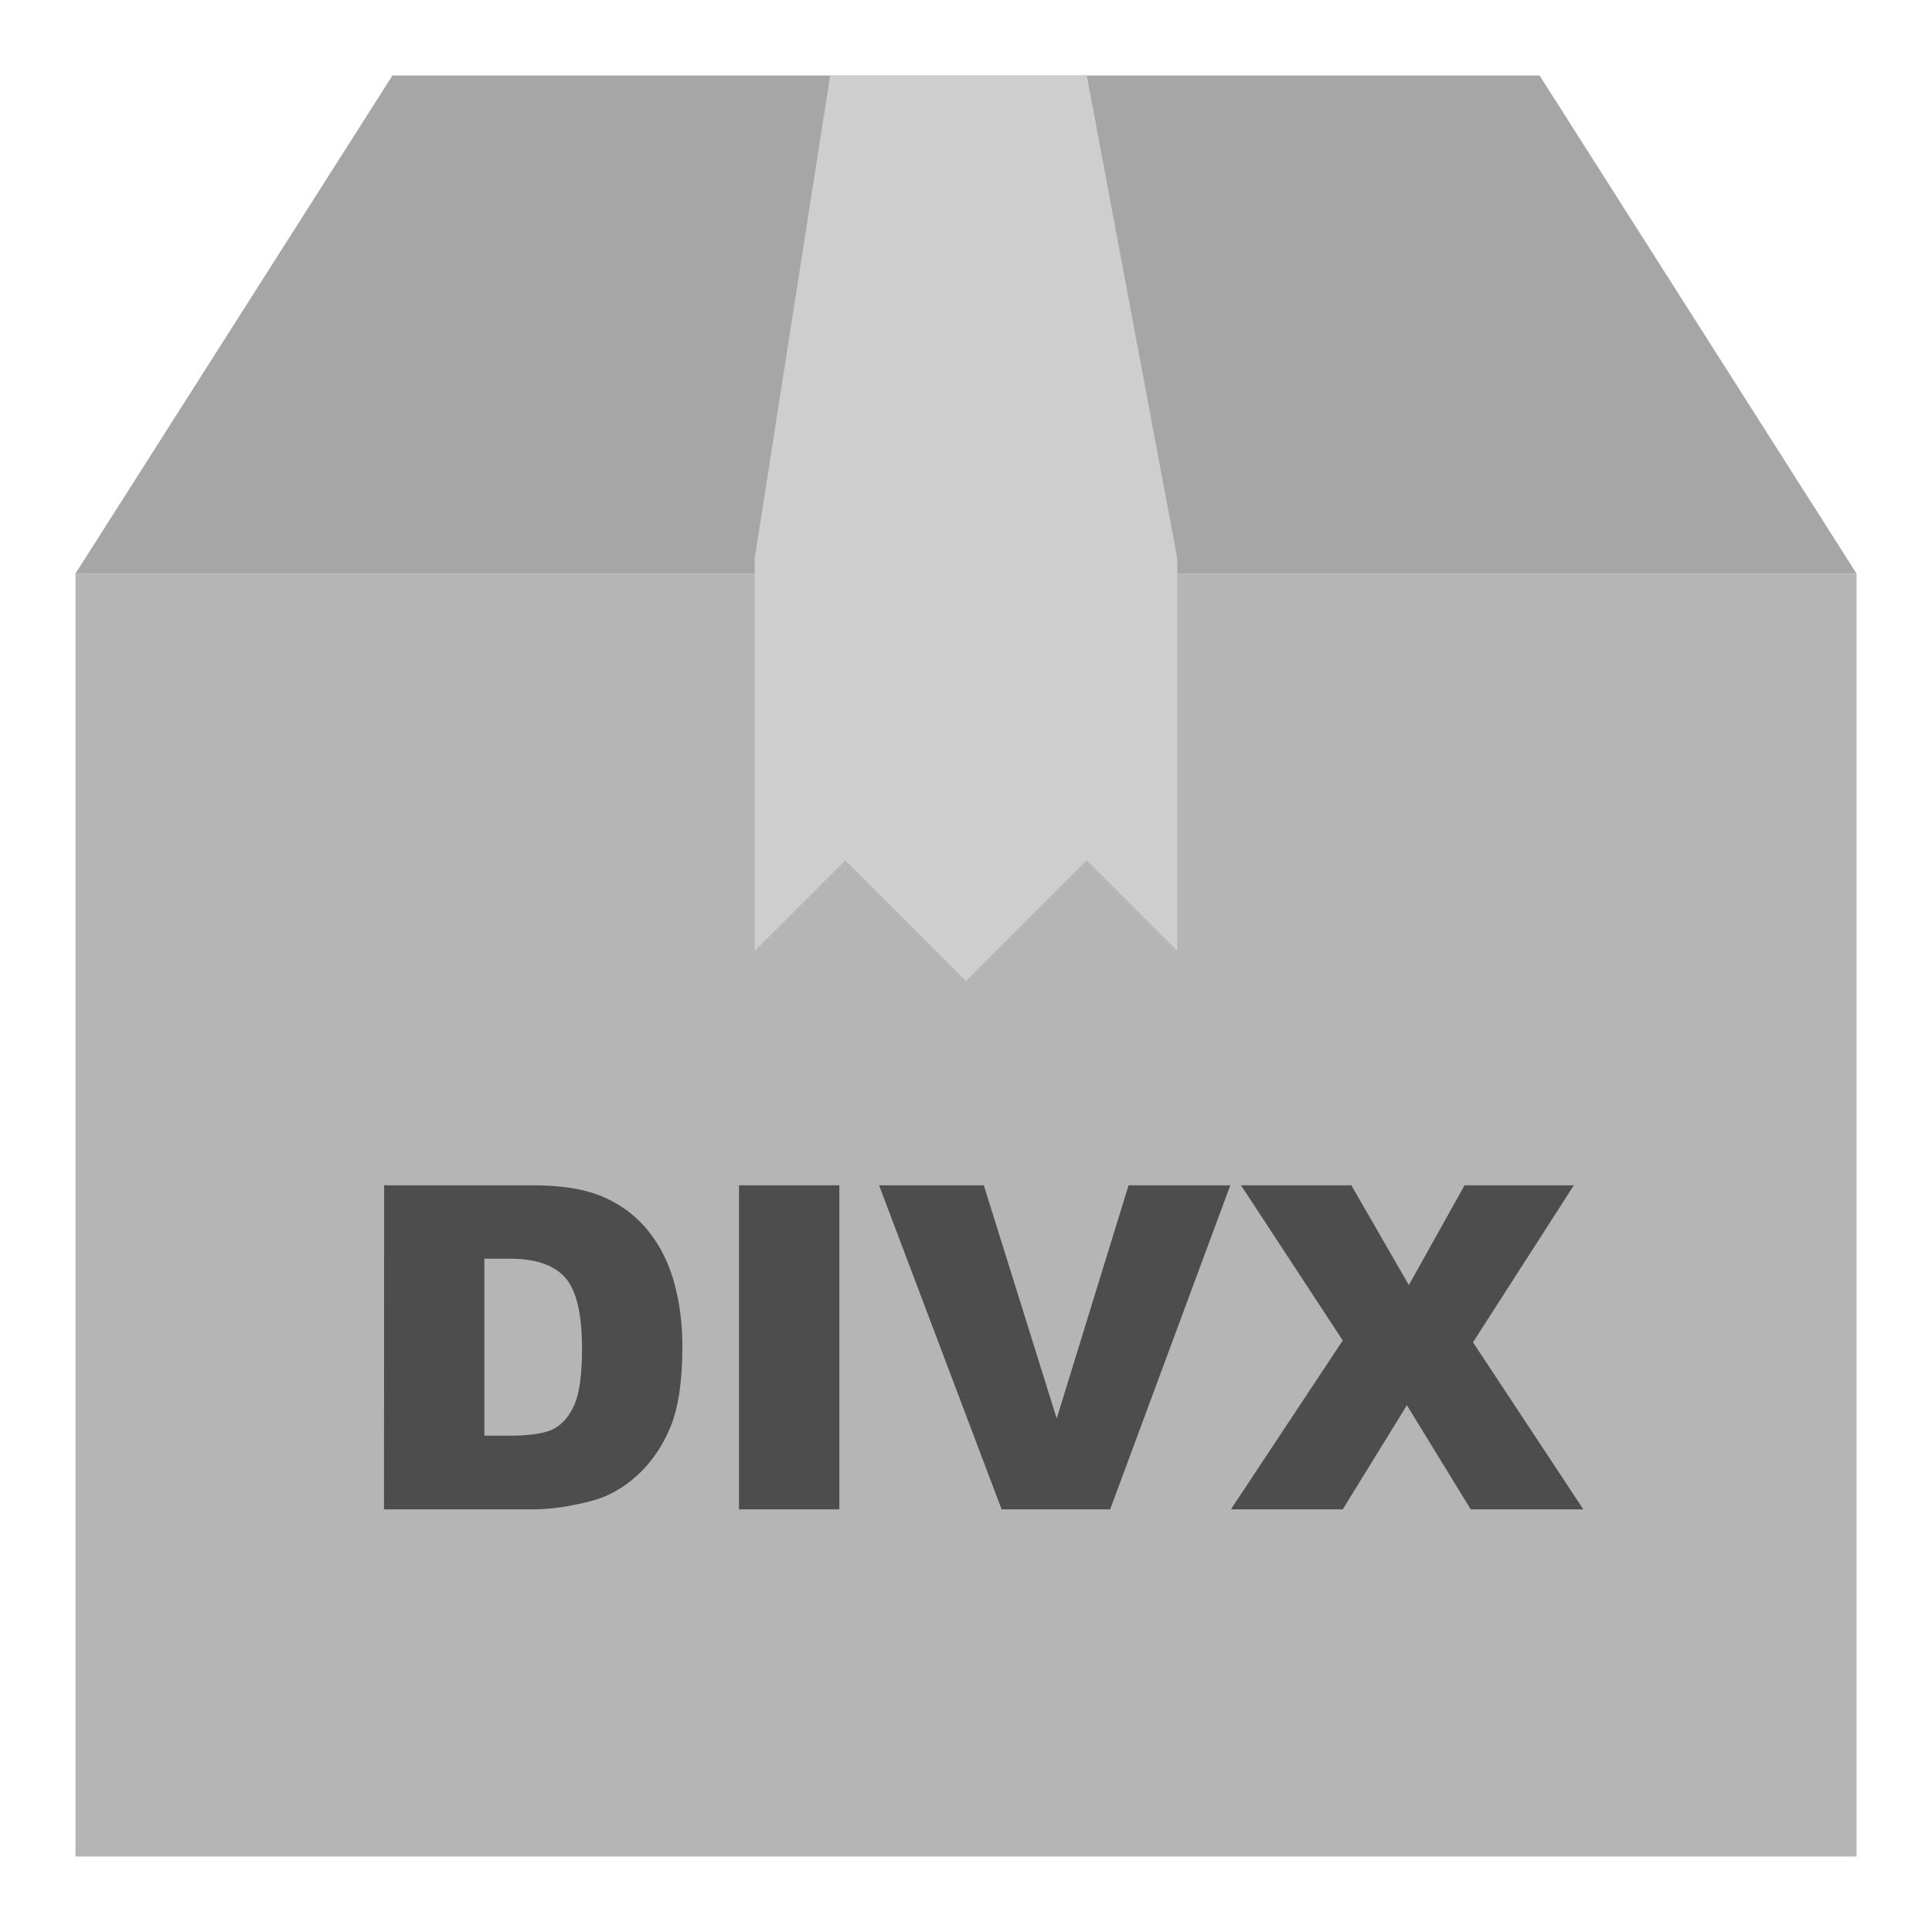 <svg viewBox="0 0 128 128" xmlns="http://www.w3.org/2000/svg"><path d="m26 5-21 33h118l-21-33z" fill="#a6a6a6"/><path d="m5 123h118v-85h-118z" fill="#b5b5b5"/><path d="m50 37v26l6-6 8 8 8-8 6 6v-26l-6-32h-17z" fill="#cecece"/><g fill="#4d4d4d"><path d="m25.45 78.53h9.86q2.92 0 4.7.79 1.8.79 2.97 2.27 1.17 1.48 1.7 3.44.53 1.96.53 4.16 0 3.44-.79 5.35-.78 1.89-2.17 3.18-1.39 1.27-2.99 1.7-2.18.58-3.96.58h-9.86zm6.64 4.86v11.73h1.63q2.08 0 2.96-.45.88-.47 1.38-1.61.5-1.16.5-3.74 0-3.41-1.11-4.67-1.11-1.26-3.69-1.26z"/><path d="m48.96 78.53h6.65v21.47h-6.65z"/><path d="m58.24 78.53h6.94l4.83 15.45 4.76-15.45h6.74l-7.96 21.47h-7.19z"/><path d="m82.22 78.53h7.31l3.81 6.61 3.69-6.61h7.24l-6.68 10.4 7.31 11.07h-7.46l-4.23-6.9-4.25 6.9h-7.41l7.41-11.19z"/></g></svg>